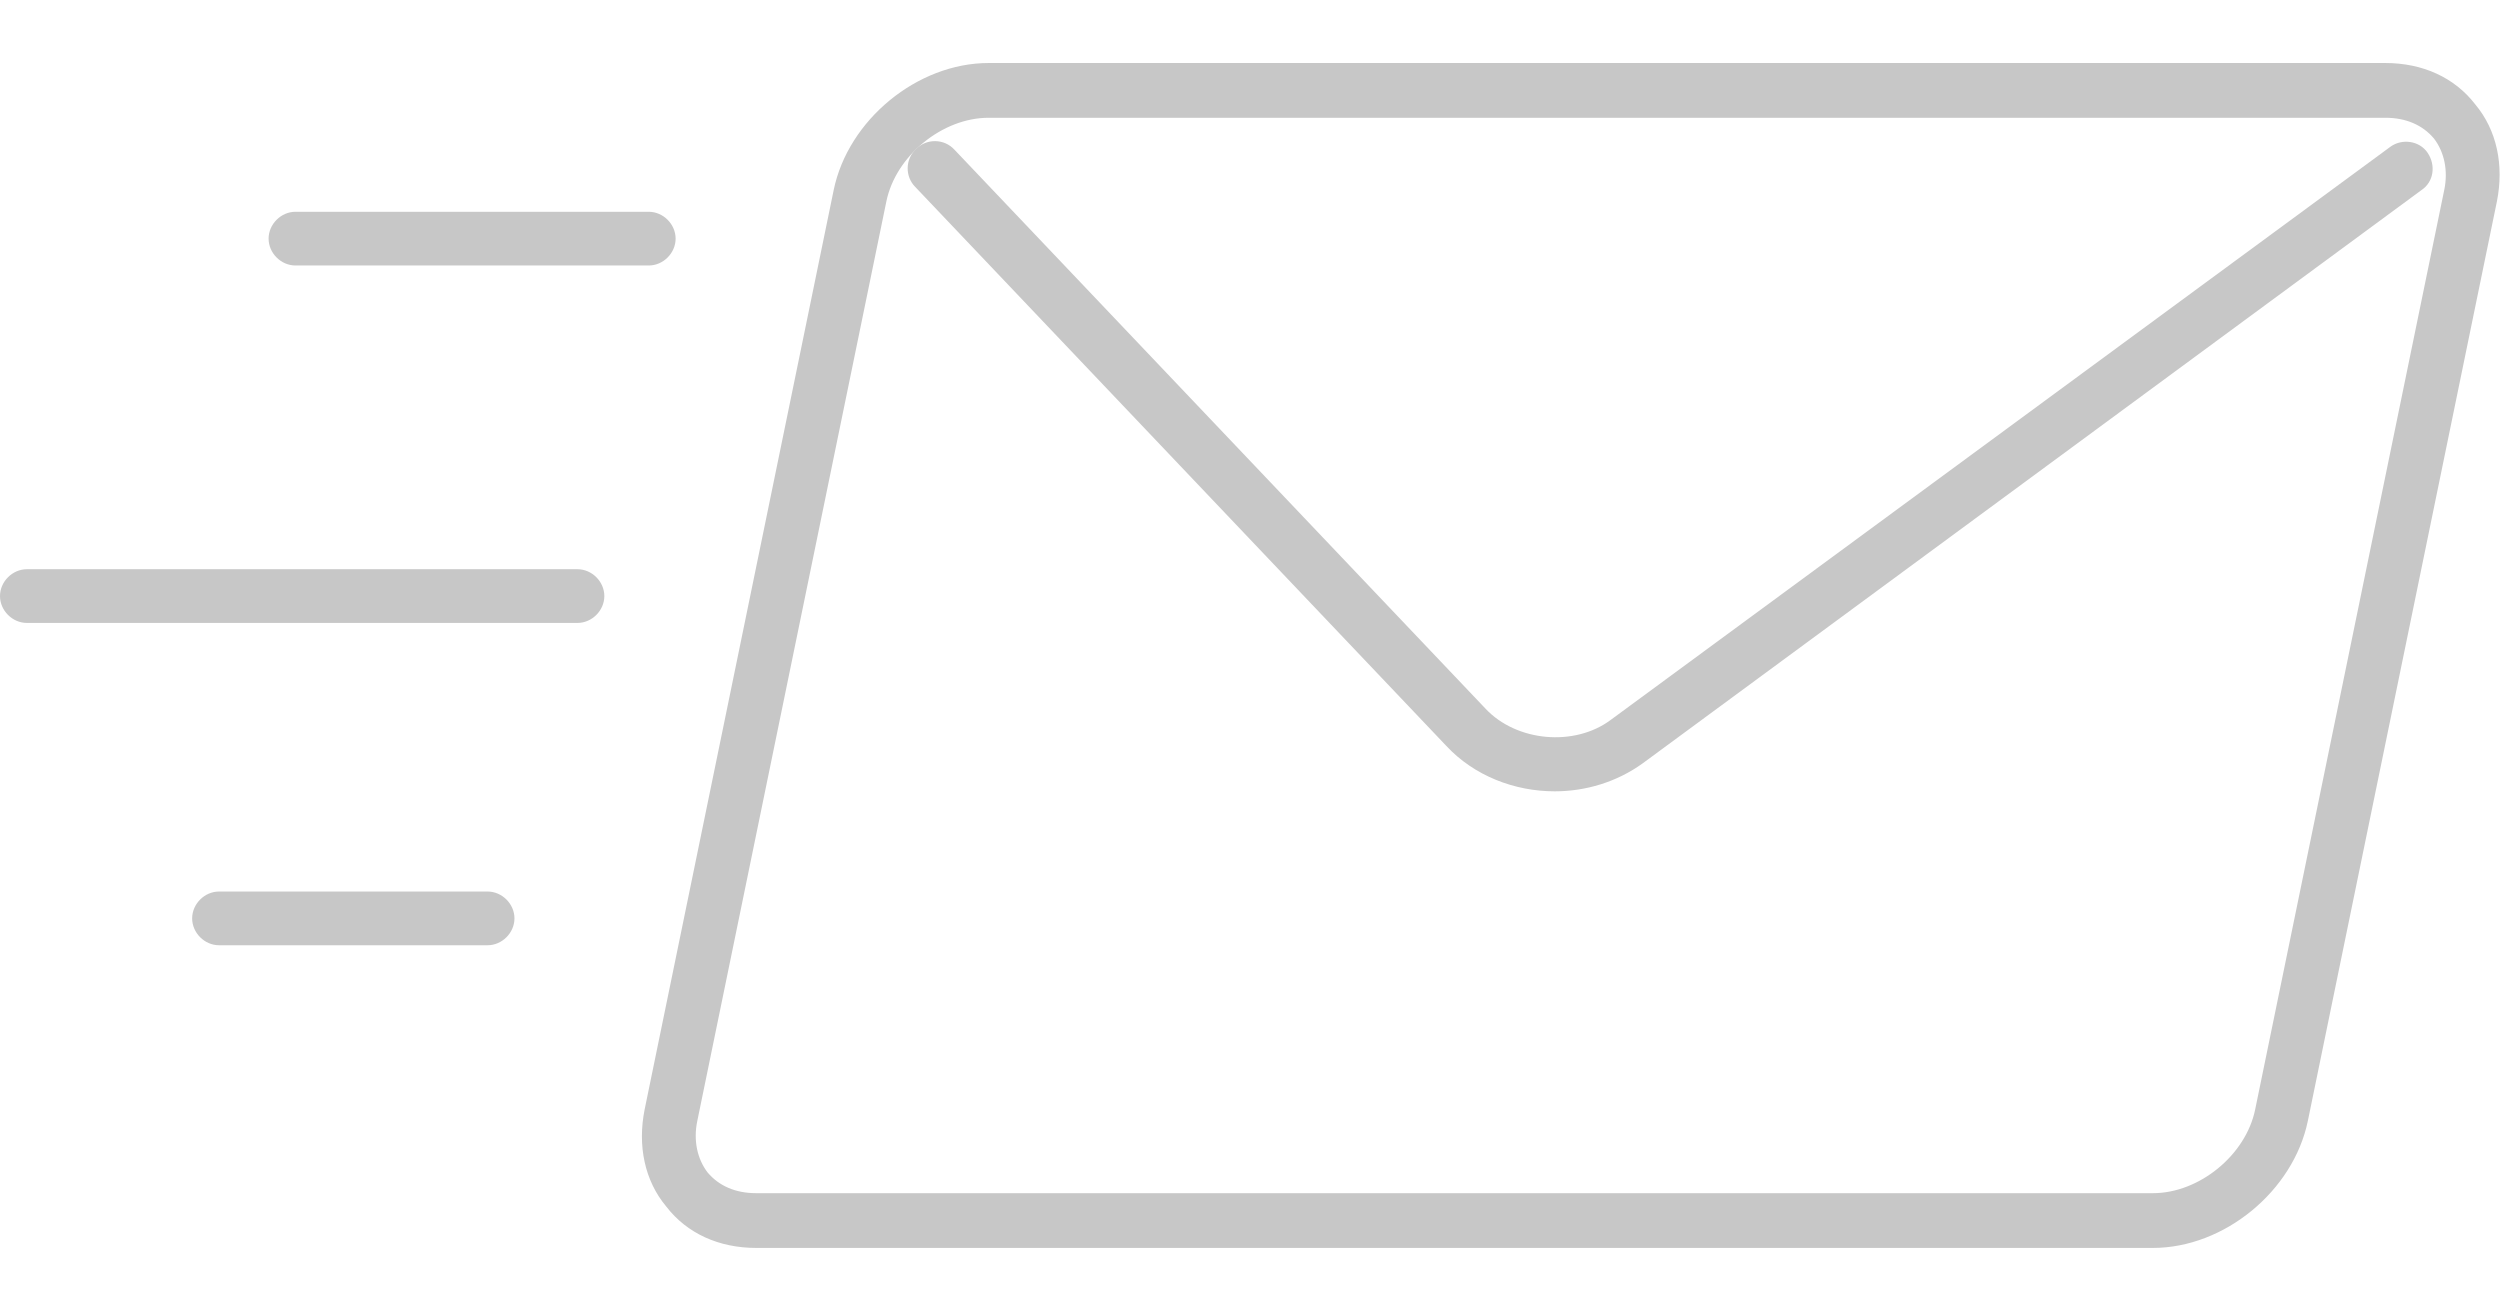<?xml version="1.0" encoding="utf-8"?>
<!-- Generator: Adobe Illustrator 22.0.1, SVG Export Plug-In . SVG Version: 6.00 Build 0)  -->
<svg version="1.1" id="Capa_1" xmlns="http://www.w3.org/2000/svg" xmlns:xlink="http://www.w3.org/1999/xlink" x="0px" y="0px"
	 viewBox="0 0 242 127" style="enable-background:new 0 0 242 127;" xml:space="preserve">
<style type="text/css">
	.st0{fill:#C7C7C7;}
</style>
<g>
	<g>
		<path class="st0" d="M208.4,120.8H73.2c-3.6,0-6.7-1.4-8.7-4c-2.1-2.5-2.8-5.9-2.1-9.4l18.3-89c1.4-6.8,8.1-12.3,15-12.3h135.2
			c3.6,0,6.7,1.4,8.7,4c2.1,2.5,2.8,5.9,2.1,9.4l-18.3,89C222,115.3,215.3,120.8,208.4,120.8z M95.7,11.4c-4.5,0-9,3.7-9.9,8.1
			l-18.3,89c-0.4,1.9,0,3.7,1,5c1.1,1.3,2.7,2,4.7,2h135.2c4.5,0,9-3.7,9.9-8.1l0,0l18.3-89c0.4-1.9,0-3.7-1-5c-1.1-1.3-2.7-2-4.7-2
			L95.7,11.4z"/>
		<path class="st0" d="M150.5,76.6c-3.9,0-7.8-1.5-10.5-4.4L88.6,18.1c-1-1-1-2.7,0.1-3.7c1-1,2.7-1,3.7,0.1l51.4,54.1
			c3,3.2,8.6,3.7,12.1,1.1l75.5-55.5c1.1-0.8,2.8-0.6,3.6,0.6c0.8,1.2,0.6,2.8-0.6,3.6L159,73.9C156.5,75.7,153.5,76.6,150.5,76.6z"
			/>
	</g>
	<path class="st0" d="M62.8,25.7H28.6c-1.4,0-2.6-1.2-2.6-2.6c0-1.4,1.2-2.6,2.6-2.6h34.2c1.4,0,2.6,1.2,2.6,2.6
		C65.4,24.5,64.2,25.7,62.8,25.7z"/>
	<path class="st0" d="M55.9,60.3H2.6c-1.4,0-2.6-1.2-2.6-2.6c0-1.4,1.2-2.6,2.6-2.6h53.3c1.4,0,2.6,1.2,2.6,2.6
		C58.5,59.1,57.3,60.3,55.9,60.3z"/>
	<path class="st0" d="M47.2,91.5h-26c-1.4,0-2.6-1.2-2.6-2.6s1.2-2.6,2.6-2.6h26c1.4,0,2.6,1.2,2.6,2.6S48.6,91.5,47.2,91.5z"/>
</g>
</svg>
